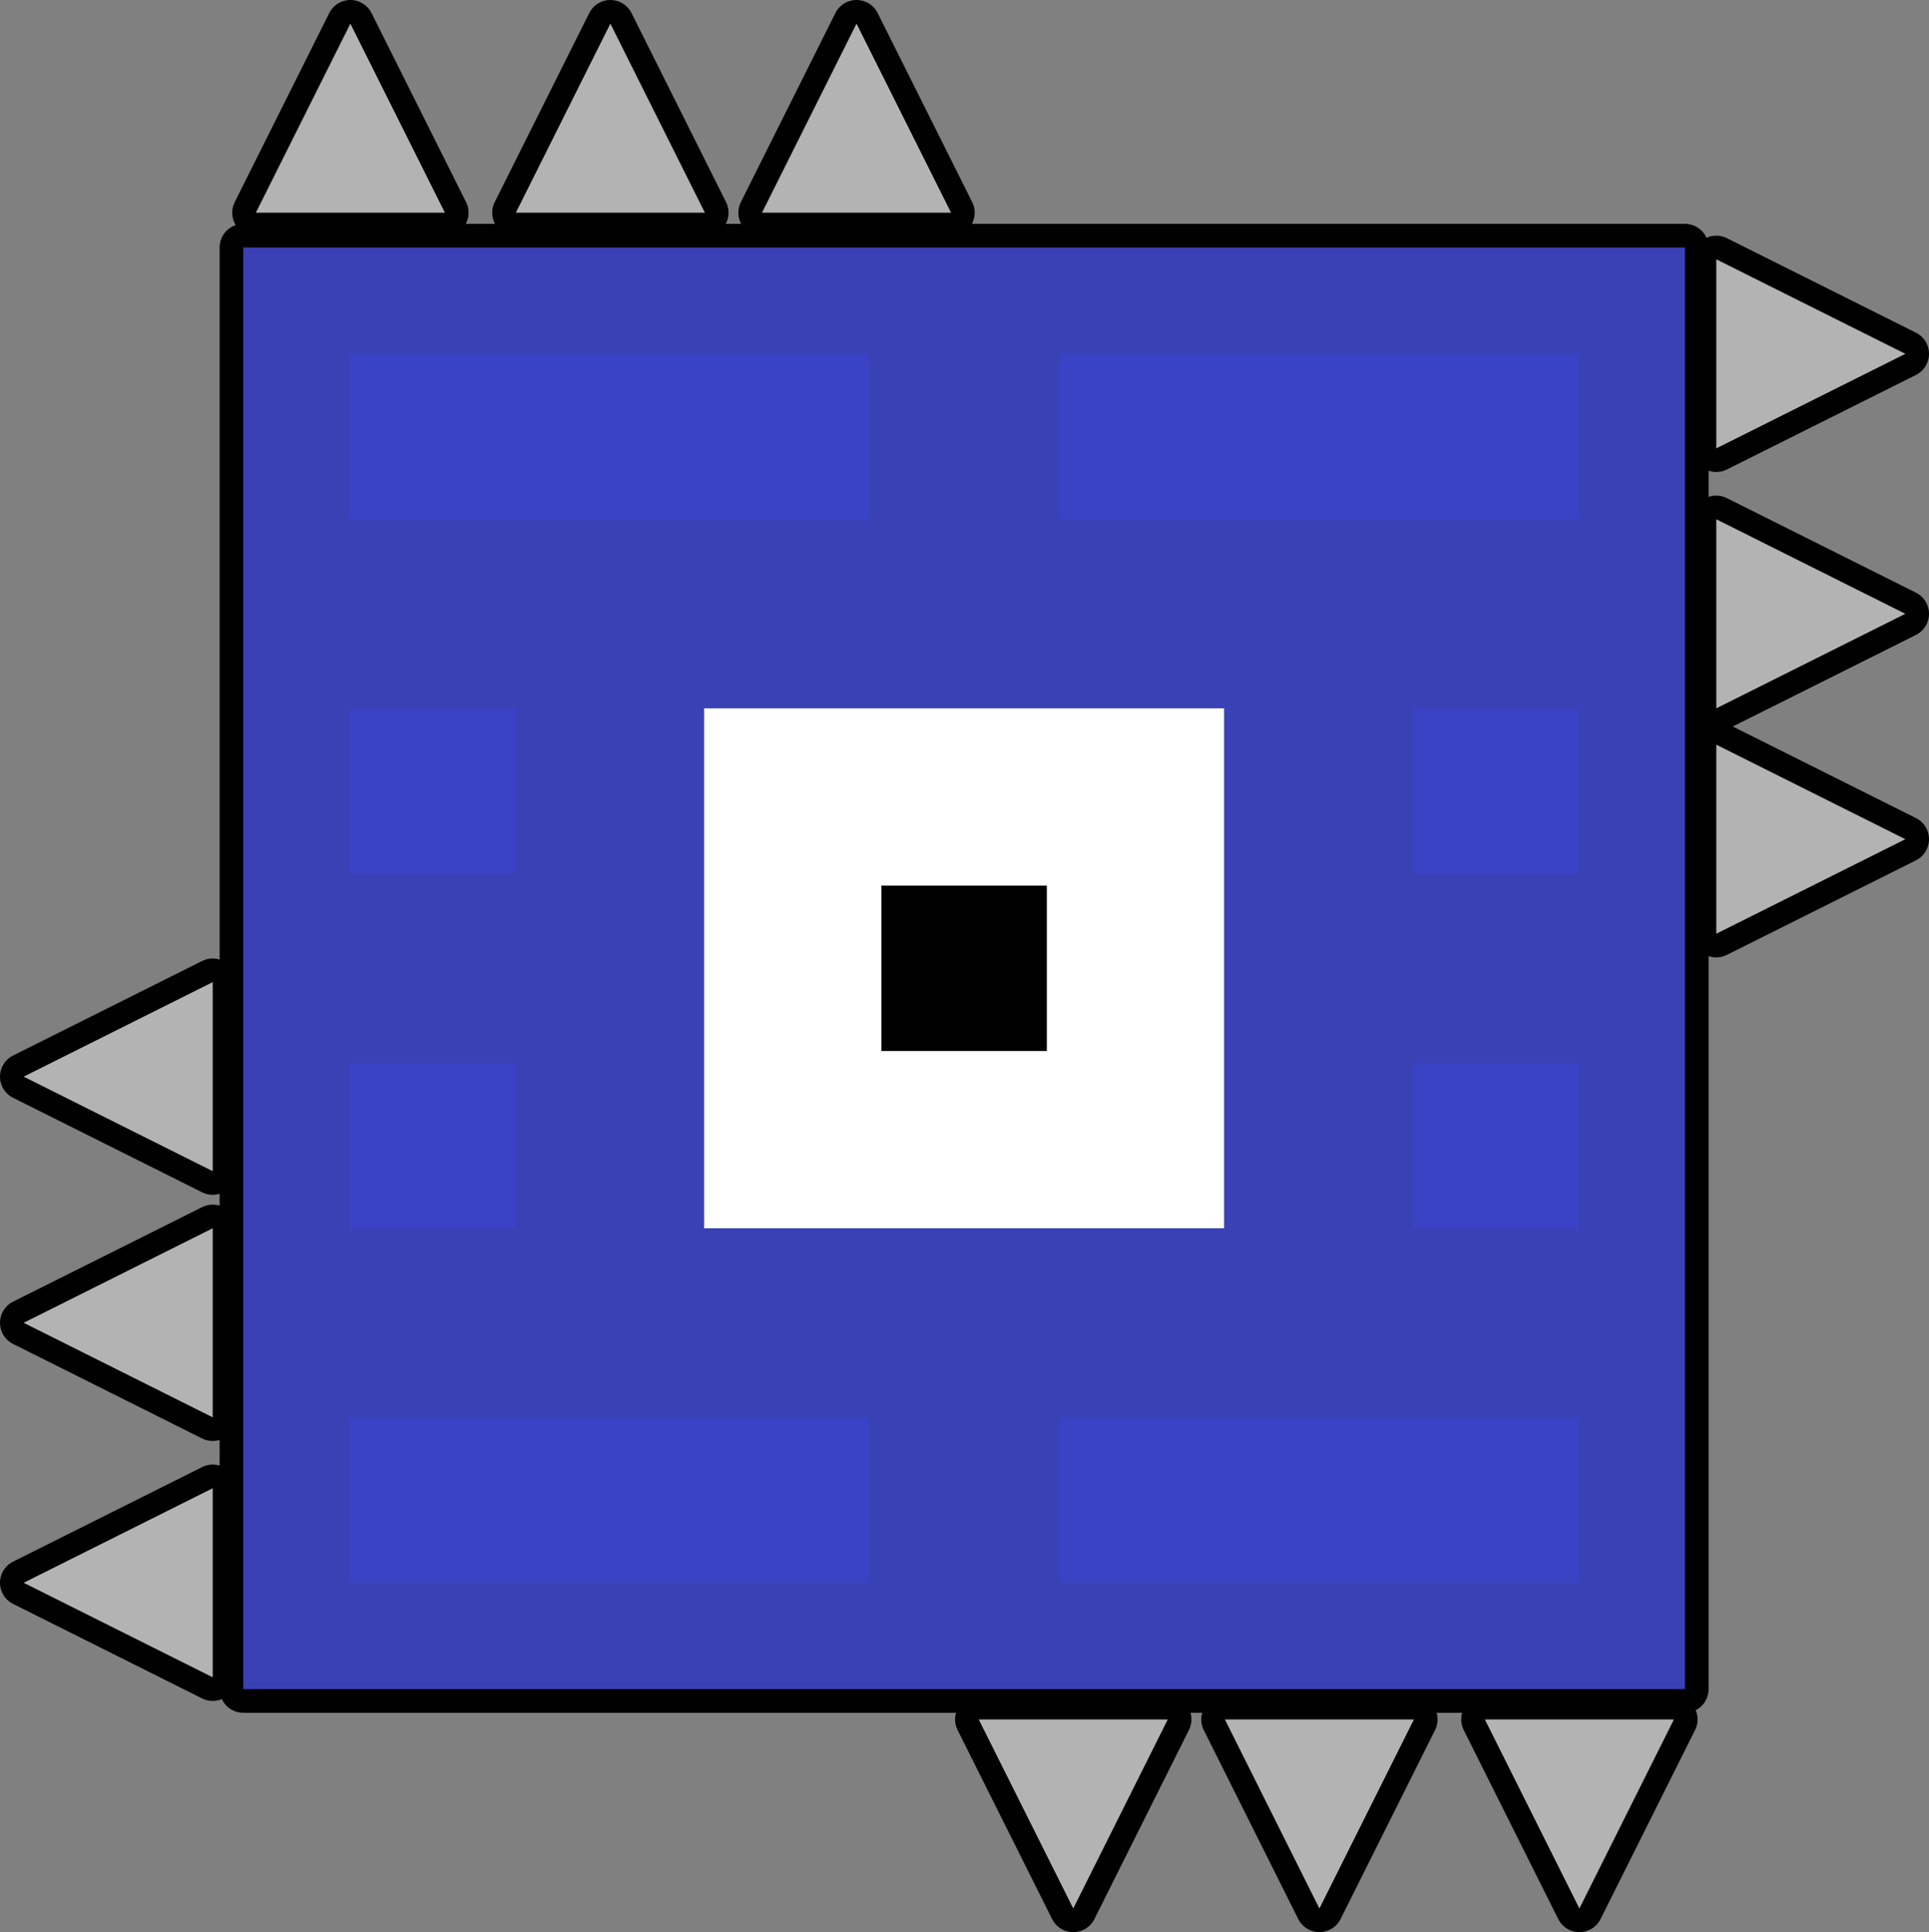 <svg version="1.1" xmlns="http://www.w3.org/2000/svg" xmlns:xlink="http://www.w3.org/1999/xlink" width="163.236" height="163.509" viewBox="0,0,163.236,163.509"><rect x="0" y="0" width="163.236" height="163.509" fill="#808080" stroke="none"/><g transform="translate(-158.349,-98.057)"><g data-paper-data="{&quot;isPaintingLayer&quot;:true}" fill-rule="nonzero" stroke-linecap="butt" stroke-miterlimit="10" stroke-dasharray="" stroke-dashoffset="0" style="mix-blend-mode: normal"><g data-paper-data="{&quot;index&quot;:null}"><path d="M284,243.566h16l-8,16z" fill="none" stroke="#000000" stroke-width="4" stroke-linejoin="round"/><path d="M284,243.566h16l-8,16z" fill="#b3b3b3" stroke="none" stroke-width="1" stroke-linejoin="miter"/></g><g data-paper-data="{&quot;index&quot;:null}"><path d="M241.17,243.566h16l-8,16z" fill="none" stroke="#000000" stroke-width="4" stroke-linejoin="round"/><path d="M241.17,243.566h16l-8,16z" fill="#b3b3b3" stroke="none" stroke-width="1" stroke-linejoin="miter"/></g><g data-paper-data="{&quot;index&quot;:null}"><path d="M262,243.566h16l-8,16z" fill="none" stroke="#000000" stroke-width="4" stroke-linejoin="round"/><path d="M262,243.566h16l-8,16z" fill="#b3b3b3" stroke="none" stroke-width="1" stroke-linejoin="miter"/></g><g data-paper-data="{&quot;index&quot;:null}"><path d="M176.349,224v16l-16,-8z" fill="none" stroke="#000000" stroke-width="4" stroke-linejoin="round"/><path d="M176.349,224v16l-16,-8z" fill="#b3b3b3" stroke="none" stroke-width="1" stroke-linejoin="miter"/></g><g data-paper-data="{&quot;index&quot;:null}"><path d="M176.349,181.17v16l-16,-8z" fill="none" stroke="#000000" stroke-width="4" stroke-linejoin="round"/><path d="M176.349,181.17v16l-16,-8z" fill="#b3b3b3" stroke="none" stroke-width="1" stroke-linejoin="miter"/></g><g data-paper-data="{&quot;index&quot;:null}"><path d="M176.349,202v16l-16,-8z" fill="none" stroke="#000000" stroke-width="4" stroke-linejoin="round"/><path d="M176.349,202v16l-16,-8z" fill="#b3b3b3" stroke="none" stroke-width="1" stroke-linejoin="miter"/></g><g data-paper-data="{&quot;index&quot;:null}"><path d="M196,116.057h-16l8,-16z" fill="none" stroke="#000000" stroke-width="4" stroke-linejoin="round"/><path d="M196,116.057h-16l8,-16z" fill="#b3b3b3" stroke="none" stroke-width="1" stroke-linejoin="miter"/></g><g data-paper-data="{&quot;index&quot;:null}"><path d="M238.83,116.057h-16l8,-16z" fill="none" stroke="#000000" stroke-width="4" stroke-linejoin="round"/><path d="M238.83,116.057h-16l8,-16z" fill="#b3b3b3" stroke="none" stroke-width="1" stroke-linejoin="miter"/></g><g data-paper-data="{&quot;index&quot;:null}"><path d="M218,116.057h-16l8,-16z" fill="none" stroke="#000000" stroke-width="4" stroke-linejoin="round"/><path d="M218,116.057h-16l8,-16z" fill="#b3b3b3" stroke="none" stroke-width="1" stroke-linejoin="miter"/></g><g data-paper-data="{&quot;index&quot;:null}"><path d="M319.585,169.076l-16,8v-16z" fill="none" stroke="#000000" stroke-width="4" stroke-linejoin="round"/><path d="M319.585,169.076l-16,8v-16z" fill="#b3b3b3" stroke="none" stroke-width="1" stroke-linejoin="miter"/></g><g data-paper-data="{&quot;index&quot;:null}"><path d="M319.585,128l-16,8v-16z" fill="none" stroke="#000000" stroke-width="4" stroke-linejoin="round"/><path d="M319.585,128l-16,8v-16z" fill="#b3b3b3" stroke="none" stroke-width="1" stroke-linejoin="miter"/></g><g data-paper-data="{&quot;index&quot;:null}"><path d="M319.585,150l-16,8v-16z" fill="none" stroke="#000000" stroke-width="4" stroke-linejoin="round"/><path d="M319.585,150l-16,8v-16z" fill="#b3b3b3" stroke="none" stroke-width="1" stroke-linejoin="miter"/></g><g data-paper-data="{&quot;index&quot;:null}"><path d="M178.934,241v-122h122v122z" fill="none" stroke="#000000" stroke-width="4" stroke-linejoin="round"/><path d="M178.934,241v-122h122v122z" fill="#3941b5" stroke="none" stroke-width="1" stroke-linejoin="miter"/></g><path d="M247.934,232v-14h44v14z" data-paper-data="{&quot;index&quot;:null}" fill="#3a43c5" stroke="none" stroke-width="1" stroke-linejoin="miter"/><path d="M187.934,232v-14h44v14z" data-paper-data="{&quot;index&quot;:null}" fill="#3a43c5" stroke="none" stroke-width="1" stroke-linejoin="miter"/><path d="M247.934,142v-14h44v14z" data-paper-data="{&quot;index&quot;:null}" fill="#3a43c5" stroke="none" stroke-width="1" stroke-linejoin="miter"/><path d="M187.934,142v-14h44v14z" data-paper-data="{&quot;index&quot;:null}" fill="#3a43c5" stroke="none" stroke-width="1" stroke-linejoin="miter"/><path d="M277.934,202v-14h14v14z" data-paper-data="{&quot;index&quot;:null}" fill="#3a43c5" stroke="none" stroke-width="1" stroke-linejoin="miter"/><path d="M187.934,202v-14h14v14z" data-paper-data="{&quot;index&quot;:null}" fill="#3a43c5" stroke="none" stroke-width="1" stroke-linejoin="miter"/><path d="M277.934,172v-14h14v14z" data-paper-data="{&quot;index&quot;:null}" fill="#3a43c5" stroke="none" stroke-width="1" stroke-linejoin="miter"/><path d="M187.934,172v-14h14v14z" data-paper-data="{&quot;index&quot;:null}" fill="#3a43c5" stroke="none" stroke-width="1" stroke-linejoin="miter"/><path d="M217.934,202v-44h44v44z" data-paper-data="{&quot;index&quot;:null}" fill="#ffffff" stroke="none" stroke-width="1" stroke-linejoin="miter"/><path d="M232.934,187v-14h14v14z" data-paper-data="{&quot;index&quot;:null}" fill="#000000" stroke="none" stroke-width="1" stroke-linejoin="miter"/></g></g></svg>